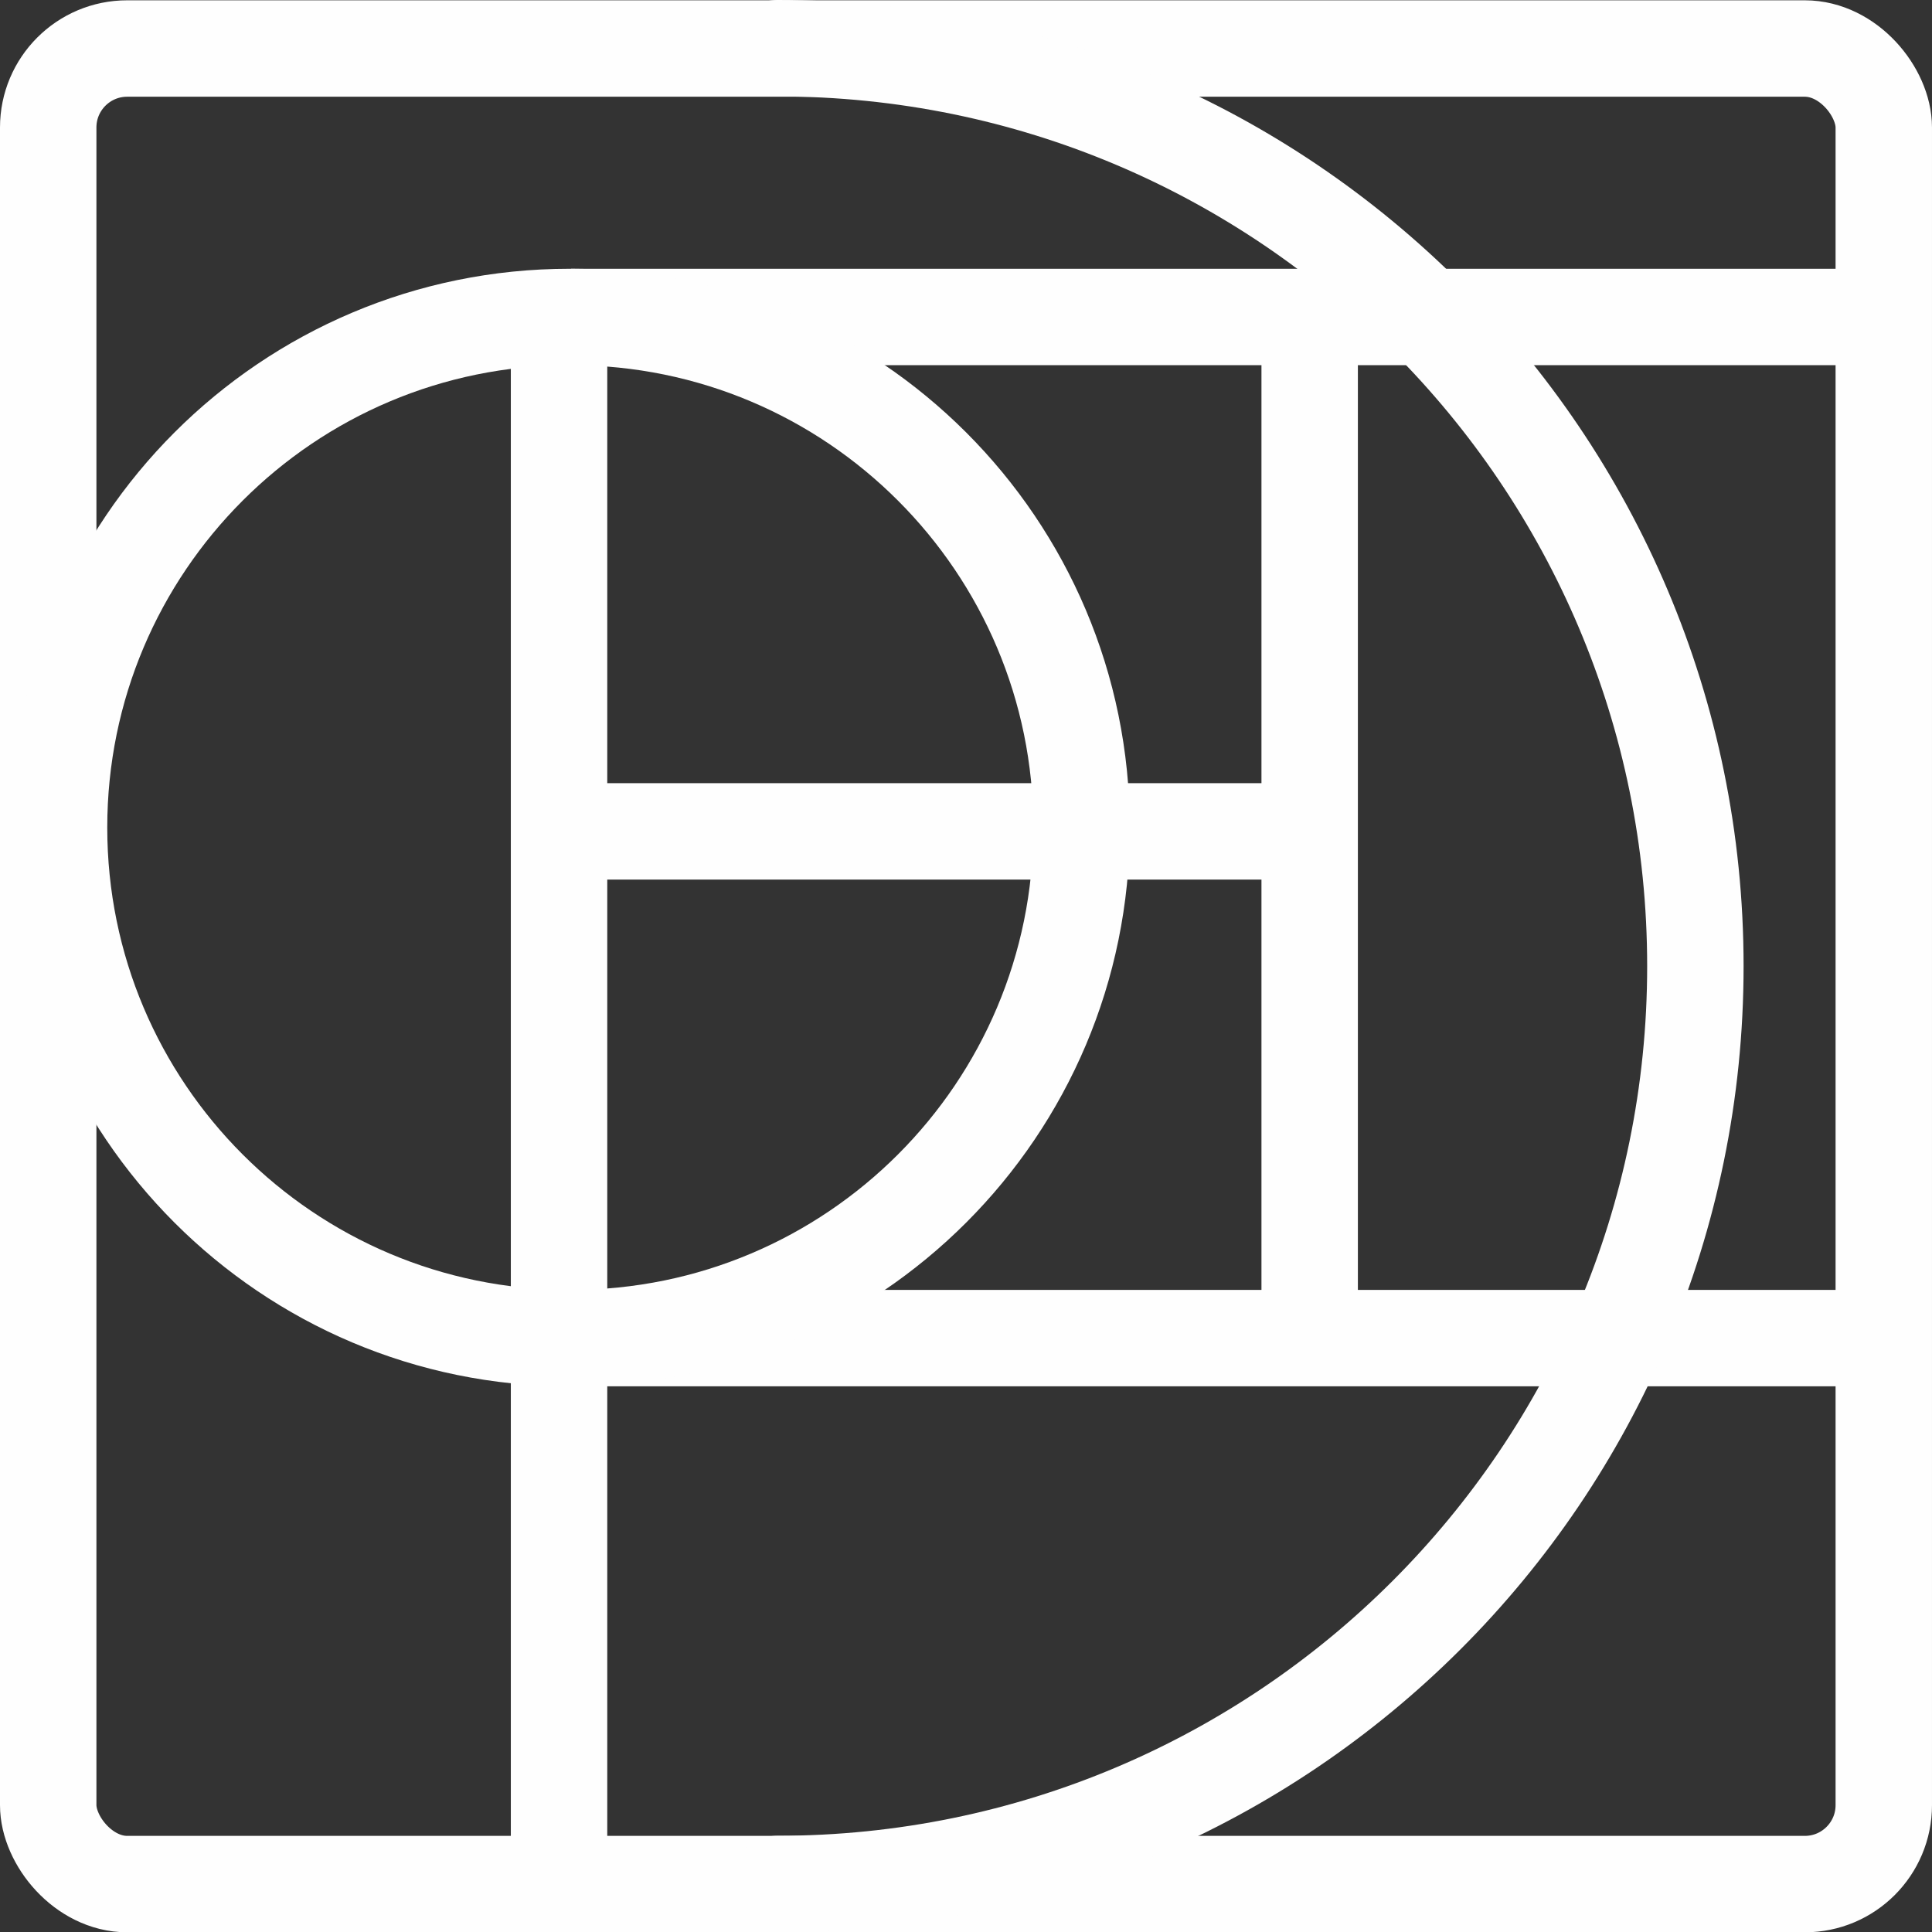 <?xml version="1.0" encoding="UTF-8"?>
<!DOCTYPE svg PUBLIC "-//W3C//DTD SVG 1.1//EN" "http://www.w3.org/Graphics/SVG/1.1/DTD/svg11.dtd">
<!-- Creator: CorelDRAW 2019 (64-Bit) -->
<svg xmlns="http://www.w3.org/2000/svg" xml:space="preserve" width="190.858mm" height="190.888mm" version="1.1" style="shape-rendering:geometricPrecision; text-rendering:geometricPrecision; image-rendering:optimizeQuality; fill-rule:evenodd; clip-rule:evenodd"
viewBox="0 0 2419.51 2419.9"
 xmlns:xlink="http://www.w3.org/1999/xlink">
 <rect x="0" y="0" width="2419.51" height="2419.9" fill="#333333" stroke="none"/>
 <defs>
  <style type="text/css">
   <![CDATA[
    .str0 {stroke:#FEFEFE;stroke-width:120.75;stroke-miterlimit:22.926}
    .str1 {stroke:#FEFEFE;stroke-width:120.75;stroke-linecap:round;stroke-linejoin:round;stroke-miterlimit:22.926}
    .fil0 {fill:none}
   ]]>
  </style>
 </defs>
 <g id="Слой_x0020_1">
  <rect class="fil0 str0" x="60.37" y="60.76" width="2298.76" height="2298.76" rx="98.89" ry="98.89"/>
  <path class="fil0 str0" d="M2359.14 1675.76l-1645.8 0c-353.13,0 -639.4,-286.27 -639.4,-639.4 0,-353.13 286.27,-639.4 639.4,-639.4 353.13,0 1645.78,0 1645.78,0"/>
  <path class="fil0 str0" d="M715.11 396.95c353.13,0 639.4,286.27 639.4,639.4 0,353.13 -286.27,639.4 -639.4,639.4"/>
  <line class="fil0 str0" x1="700.11" y1="396.95" x2="700.11" y2= "2359.52" />
  <line class="fil0 str0" x1="1694.74" y1="1041.17" x2="700.11" y2= "1041.17" />
  <line class="fil0 str0" x1="1640.15" y1="396.95" x2="1640.15" y2= "1675.76" />
  <path class="fil0 str1" d="M973.61 60.37c634.89,0 1149.57,514.68 1149.57,1149.57 0,634.89 -514.68,1149.45 -1149.57,1149.45"/>
 </g>
</svg>
